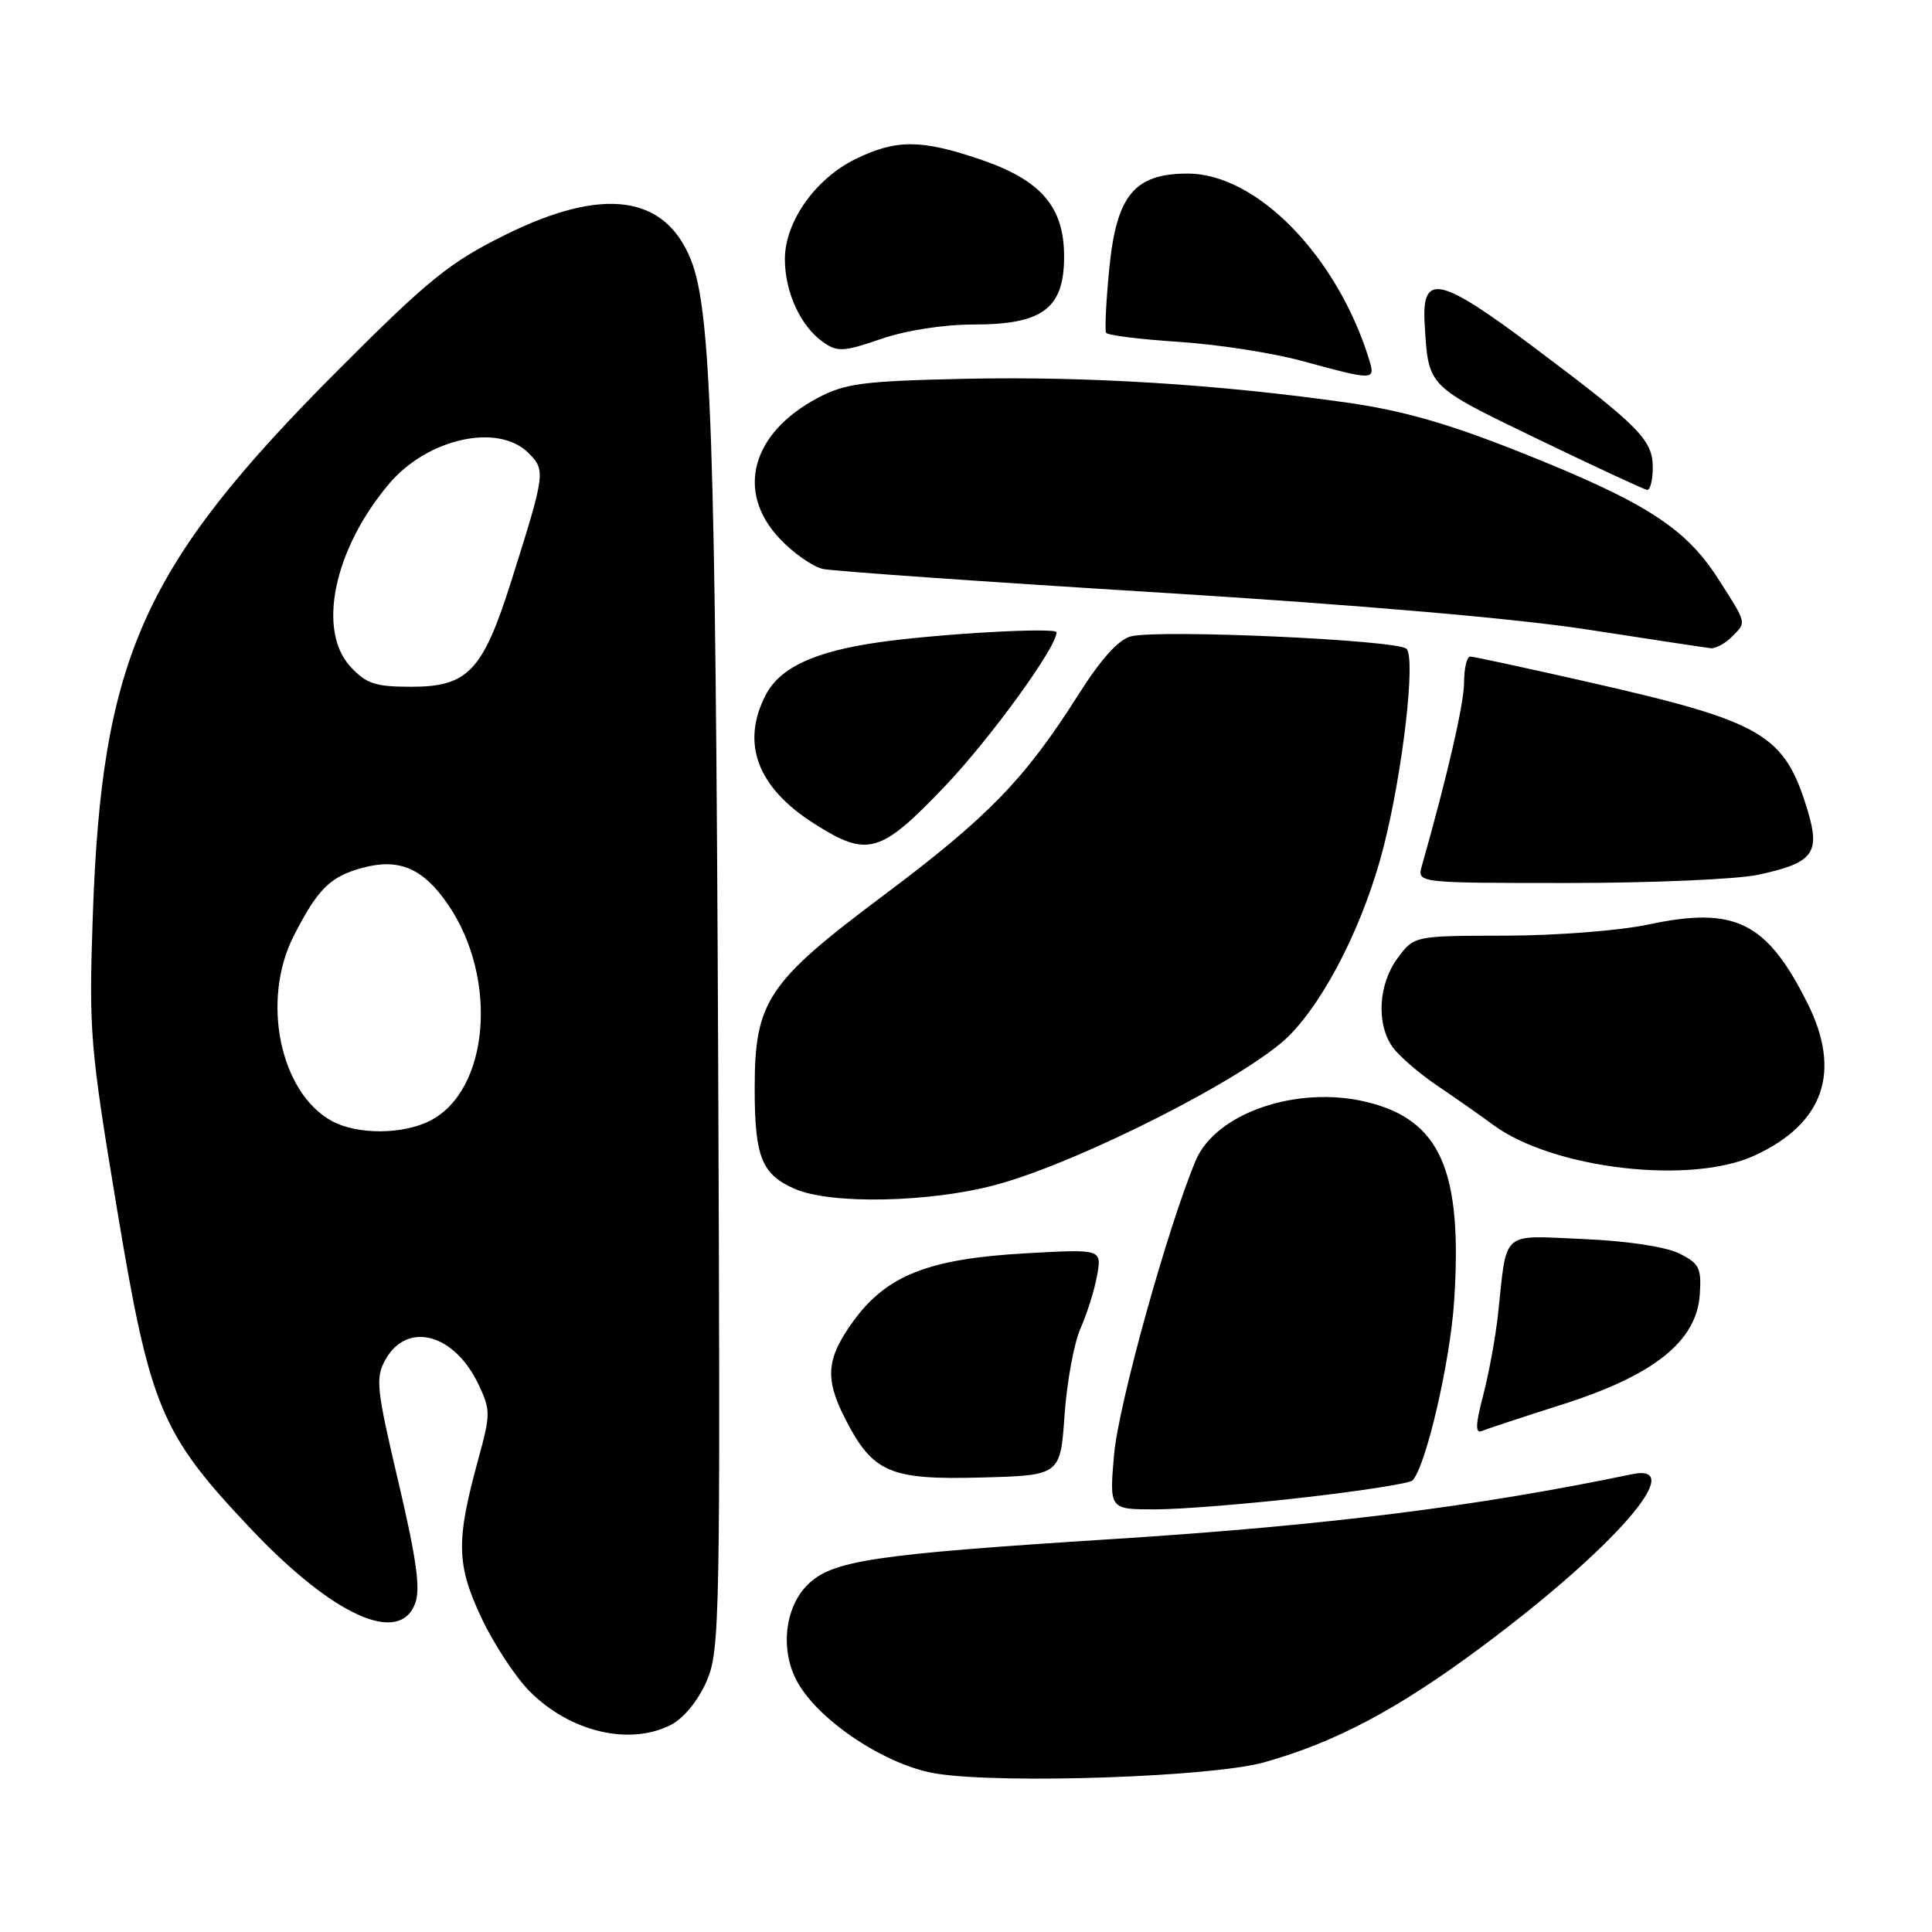 <?xml version="1.0" encoding="UTF-8" standalone="no"?>
<!DOCTYPE svg PUBLIC "-//W3C//DTD SVG 1.1//EN" "http://www.w3.org/Graphics/SVG/1.1/DTD/svg11.dtd" >
<svg xmlns="http://www.w3.org/2000/svg" xmlns:xlink="http://www.w3.org/1999/xlink" version="1.1" viewBox="0 0 256 256">
 <g >
 <path fill="currentColor"
d=" M 167.50 233.52 C 176.96 230.86 185.17 226.51 196.24 218.28 C 213.87 205.18 223.83 193.76 216.25 195.34 C 195.62 199.64 175.52 202.15 147.50 203.93 C 115.64 205.96 110.23 206.77 106.99 210.01 C 103.92 213.08 103.35 218.83 105.71 222.97 C 108.67 228.17 117.58 234.01 124.12 235.02 C 133.00 236.41 160.63 235.45 167.50 233.52 Z  M 88.93 228.54 C 90.60 227.67 92.51 225.33 93.62 222.79 C 95.40 218.70 95.47 214.82 95.16 140.00 C 94.81 58.09 94.23 41.13 91.55 34.42 C 88.10 25.79 79.85 24.70 66.87 31.16 C 59.57 34.78 56.76 37.06 44.93 48.91 C 18.90 74.98 13.47 87.06 12.29 121.50 C 11.77 136.67 11.93 138.67 15.47 160.00 C 19.90 186.65 21.27 189.92 33.28 202.62 C 44.15 214.09 52.89 218.06 55.01 212.47 C 55.74 210.55 55.20 206.62 52.79 196.37 C 49.87 183.95 49.72 182.58 51.08 180.15 C 53.95 175.03 60.20 176.69 63.40 183.44 C 65.01 186.82 65.01 187.39 63.40 193.26 C 60.41 204.16 60.46 207.26 63.77 214.33 C 65.41 217.82 68.31 222.24 70.22 224.15 C 75.58 229.51 83.46 231.36 88.93 228.54 Z  M 172.80 198.42 C 180.33 197.56 186.80 196.55 187.16 196.17 C 188.93 194.35 192.15 180.50 192.68 172.43 C 193.82 155.06 190.87 148.37 181.02 146.00 C 171.82 143.80 161.08 147.50 158.44 153.77 C 154.71 162.67 148.20 186.09 147.62 192.75 C 146.99 200.00 146.99 200.00 153.04 200.00 C 156.37 200.00 165.26 199.29 172.80 198.42 Z  M 141.06 187.50 C 141.37 183.10 142.32 177.93 143.18 176.00 C 144.04 174.07 145.03 170.93 145.37 169.00 C 146.00 165.50 146.00 165.50 135.75 166.08 C 123.04 166.80 117.45 169.01 113.07 175.06 C 109.49 180.01 109.26 182.64 111.97 187.95 C 115.64 195.13 117.87 196.10 129.93 195.78 C 140.50 195.50 140.50 195.50 141.06 187.50 Z  M 207.13 186.06 C 219.20 182.21 224.81 177.71 225.23 171.54 C 225.47 168.02 225.17 167.41 222.50 166.09 C 220.71 165.20 215.59 164.43 209.80 164.18 C 198.75 163.71 199.71 162.87 198.50 174.12 C 198.16 177.21 197.27 182.07 196.52 184.92 C 195.52 188.72 195.47 189.98 196.33 189.62 C 196.97 189.35 201.83 187.75 207.13 186.06 Z  M 132.02 156.98 C 143.13 153.97 165.41 142.65 170.78 137.27 C 175.73 132.32 180.87 122.02 183.39 112.00 C 185.90 102.04 187.60 87.20 186.37 85.97 C 185.20 84.80 153.64 83.37 149.86 84.32 C 148.19 84.74 145.87 87.33 142.74 92.28 C 135.77 103.27 130.86 108.32 117.05 118.66 C 101.66 130.18 100.00 132.67 100.00 144.22 C 100.00 153.32 100.92 155.62 105.33 157.54 C 110.11 159.62 123.26 159.35 132.02 156.98 Z  M 232.50 153.11 C 241.67 148.88 244.05 142.02 239.50 132.93 C 234.09 122.14 229.91 120.06 218.44 122.50 C 214.57 123.32 206.17 123.97 199.44 123.98 C 187.38 124.00 187.38 124.00 185.19 126.96 C 182.64 130.40 182.34 135.62 184.51 138.72 C 185.35 139.90 188.02 142.22 190.45 143.86 C 192.89 145.51 196.22 147.84 197.85 149.05 C 205.75 154.88 224.02 157.03 232.50 153.11 Z  M 232.97 115.91 C 240.24 114.35 241.23 113.08 239.53 107.43 C 236.48 97.31 233.71 95.67 210.84 90.46 C 202.47 88.56 195.26 87.00 194.82 87.00 C 194.37 87.00 194.00 88.53 194.00 90.39 C 194.00 93.19 191.83 102.64 188.40 114.75 C 187.77 117.00 187.77 117.00 207.83 117.00 C 218.87 117.00 230.18 116.51 232.97 115.91 Z  M 125.15 104.24 C 131.18 97.92 140.00 85.78 140.00 83.78 C 140.00 83.10 124.47 83.97 116.57 85.09 C 107.95 86.31 103.34 88.45 101.46 92.09 C 98.14 98.50 100.35 104.37 107.92 109.16 C 114.96 113.63 116.64 113.15 125.15 104.24 Z  M 229.43 84.43 C 231.46 82.40 231.54 82.75 227.63 76.64 C 223.34 69.93 217.93 66.48 201.50 59.94 C 191.89 56.12 185.89 54.40 178.50 53.35 C 161.47 50.93 144.15 49.85 128.00 50.19 C 114.31 50.49 112.01 50.79 108.33 52.74 C 99.56 57.40 97.46 65.16 103.30 71.36 C 105.12 73.29 107.71 75.10 109.05 75.39 C 110.40 75.68 130.40 77.09 153.50 78.51 C 180.15 80.16 200.98 81.96 210.50 83.44 C 218.75 84.72 226.03 85.82 226.68 85.89 C 227.33 85.95 228.56 85.29 229.43 84.43 Z  M 219.00 61.95 C 219.00 58.28 217.24 56.50 203.00 45.83 C 190.67 36.59 188.35 36.13 188.78 43.00 C 189.29 51.32 189.03 51.06 203.72 58.16 C 211.30 61.82 217.84 64.86 218.25 64.91 C 218.66 64.96 219.00 63.63 219.00 61.95 Z  M 181.45 47.75 C 177.25 34.01 166.55 23.00 157.38 23.00 C 150.32 23.00 147.94 25.87 146.99 35.55 C 146.56 39.92 146.37 43.77 146.57 44.10 C 146.77 44.43 151.11 44.97 156.22 45.30 C 161.32 45.63 168.65 46.77 172.50 47.82 C 182.05 50.43 182.26 50.42 181.45 47.75 Z  M 129.02 43.00 C 138.17 43.00 141.00 40.87 141.00 34.00 C 141.00 27.37 137.93 23.84 129.79 21.09 C 122.05 18.47 118.74 18.46 113.43 21.04 C 108.06 23.64 104.00 29.37 104.00 34.35 C 104.00 38.72 106.10 43.26 109.09 45.35 C 110.97 46.66 111.80 46.62 116.75 44.91 C 120.07 43.77 125.02 43.00 129.02 43.00 Z  M 43.99 148.55 C 37.09 144.80 34.56 132.54 38.93 124.00 C 42.13 117.74 43.75 116.14 48.08 114.98 C 52.90 113.68 56.10 115.07 59.39 119.89 C 66.05 129.66 64.83 144.45 57.03 148.48 C 53.42 150.35 47.35 150.38 43.99 148.55 Z  M 46.45 88.35 C 41.98 83.53 44.24 72.77 51.55 64.11 C 56.64 58.08 66.01 56.01 70.02 60.02 C 72.32 62.32 72.27 62.67 67.78 76.89 C 63.99 88.91 62.02 91.00 54.50 91.00 C 49.73 91.00 48.54 90.61 46.45 88.35 Z "/>
</g>
</svg>